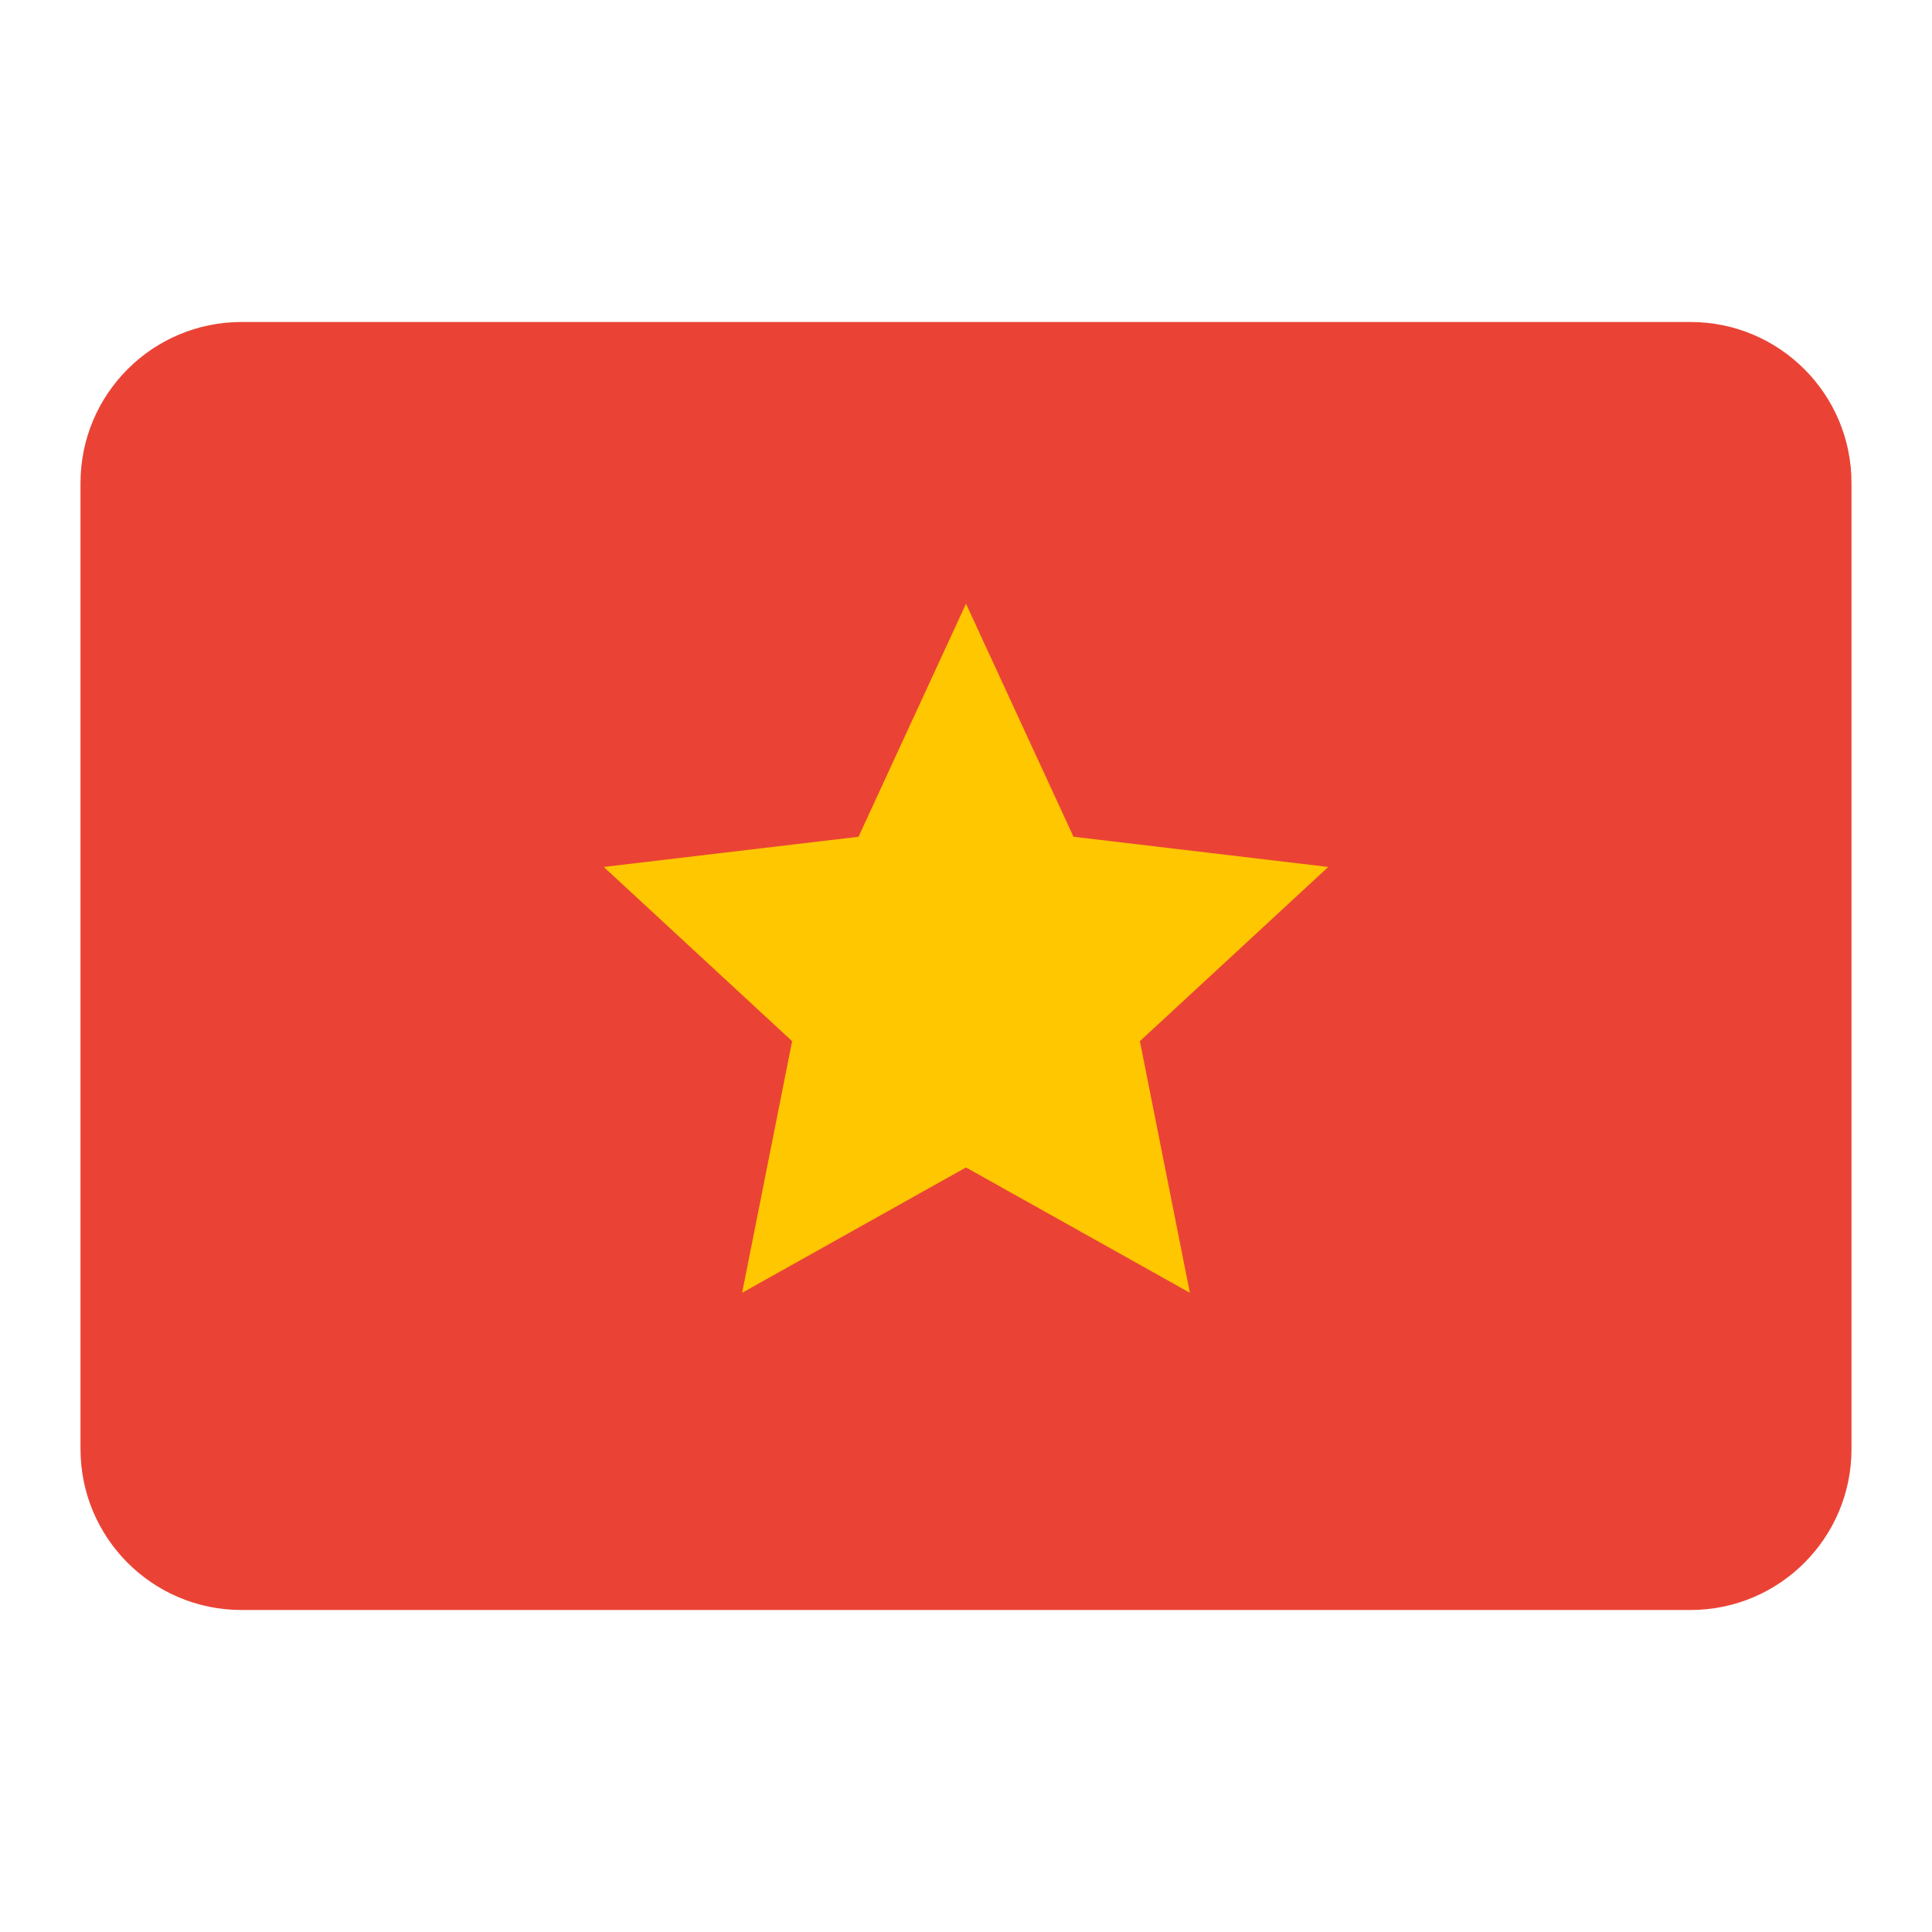 <svg width="30" height="30" viewBox="0 0 30 30" fill="none" xmlns="http://www.w3.org/2000/svg">
<path d="M1.25 7.5C1.25 6.119 2.369 5 3.75 5H26.25C27.631 5 28.75 6.119 28.75 7.5V22.5C28.75 23.881 27.631 25 26.25 25H3.75C2.369 25 1.25 23.881 1.25 22.5V7.5Z" fill="#EA4335"/>
<path d="M15 9.375L16.669 12.993L20.625 13.462L17.7 16.167L18.476 20.074L15 18.128L11.524 20.074L12.3 16.167L9.375 13.462L13.331 12.993L15 9.375Z" fill="#FFC700"/>
</svg>
